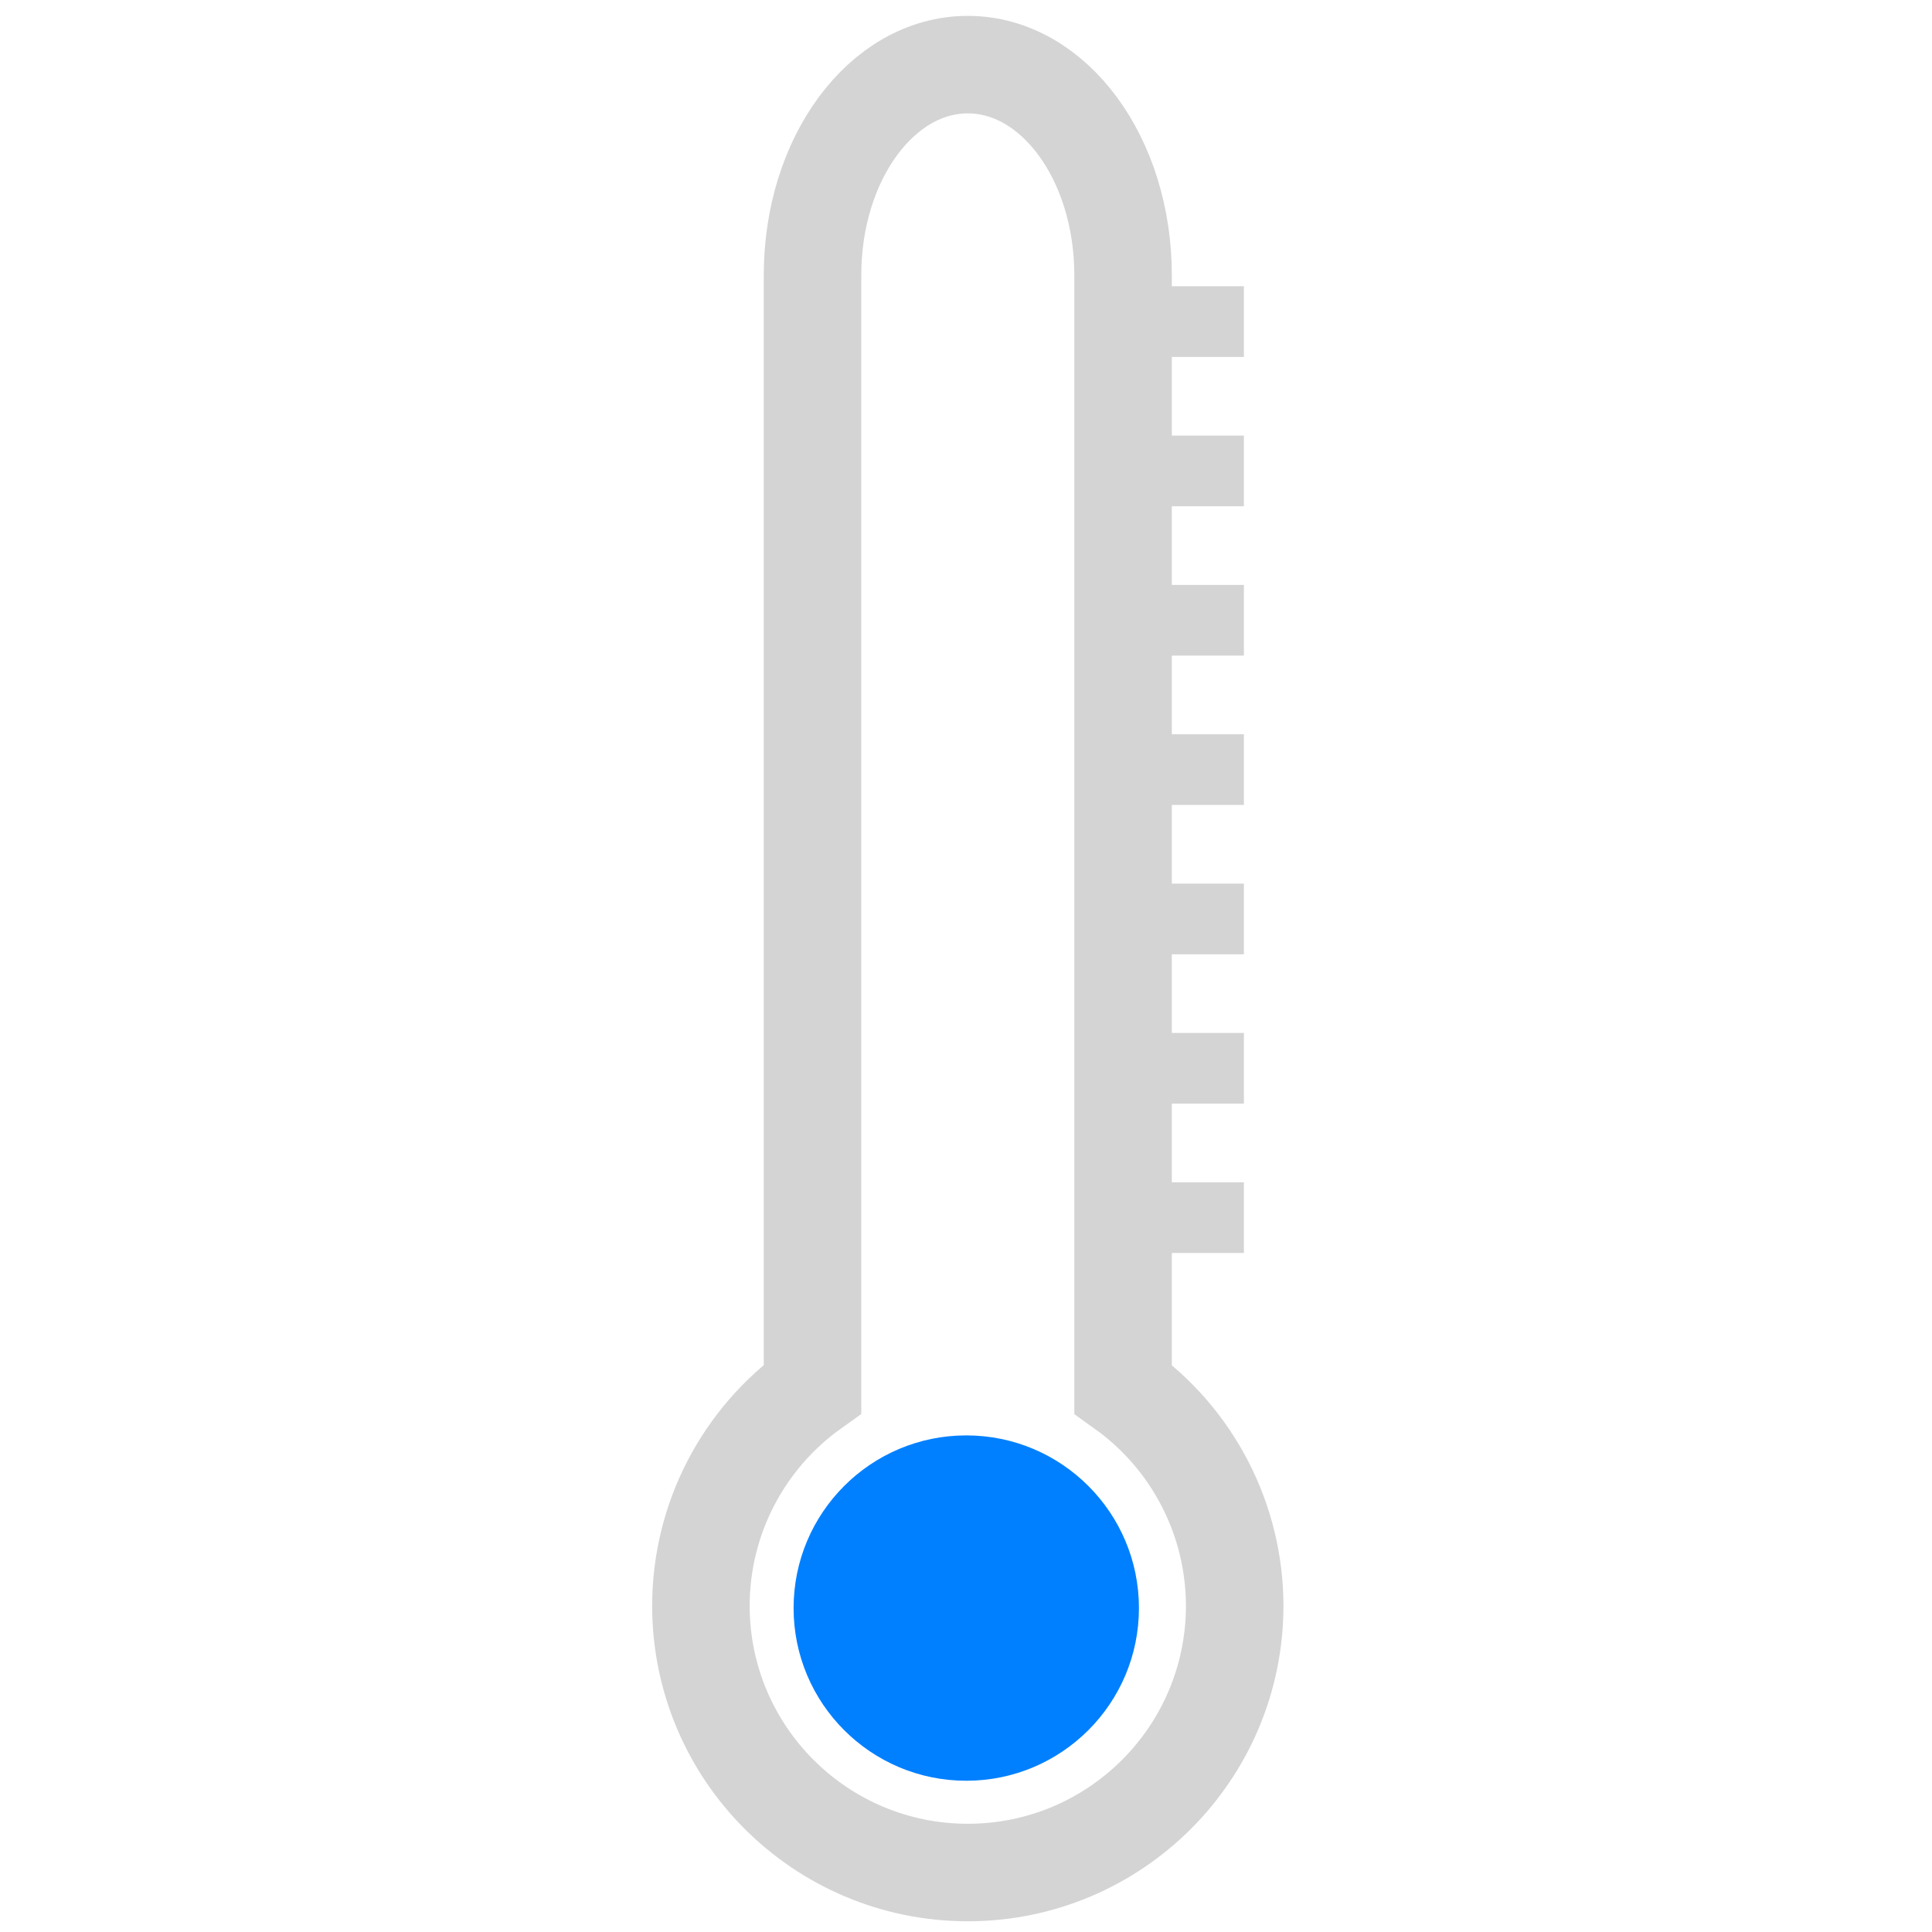 <?xml version="1.0" encoding="UTF-8" standalone="no"?>
<!-- Created with Inkscape (http://www.inkscape.org/) -->

<svg
   xmlns:dc="http://purl.org/dc/elements/1.1/"
   xmlns:cc="http://creativecommons.org/ns#"
   xmlns:rdf="http://www.w3.org/1999/02/22-rdf-syntax-ns#"
   xmlns:svg="http://www.w3.org/2000/svg"
   xmlns="http://www.w3.org/2000/svg"
   xmlns:sodipodi="http://sodipodi.sourceforge.net/DTD/sodipodi-0.dtd"
   xmlns:inkscape="http://www.inkscape.org/namespaces/inkscape"
   width="64"
   height="64"
   viewBox="0 0 16.933 16.933"
   version="1.1"
   id="svg2525"
   inkscape:version="0.92.4 (5da689c313, 2019-01-14)"
   sodipodi:docname="cool-down.svg">
  <defs
     id="defs2519">
    <mask
       maskUnits="userSpaceOnUse"
       id="mask3208">
      <circle
         style="display:inline;fill:none;fill-opacity:1;fill-rule:nonzero;stroke:#d4d4d4;stroke-width:25;stroke-miterlimit:4;stroke-dasharray:none;stroke-opacity:1"
         id="circle3210"
         cx="250"
         cy="411.765"
         r="68.427" />
    </mask>
  </defs>
  <sodipodi:namedview
     id="base"
     pagecolor="#ffffff"
     bordercolor="#666666"
     borderopacity="1.0"
     inkscape:pageopacity="0.0"
     inkscape:pageshadow="2"
     inkscape:zoom="13.765625"
     inkscape:cx="32"
     inkscape:cy="32"
     inkscape:document-units="px"
     inkscape:current-layer="g837"
     showgrid="false"
     units="px"
     inkscape:pagecheckerboard="true"
     fit-margin-top="0"
     fit-margin-left="0"
     fit-margin-right="0"
     fit-margin-bottom="0" />
  <g
     inkscape:label="Layer 1"
     inkscape:groupmode="layer"
     id="layer1"
     transform="translate(-63.385,-221.841)"
     style="display:inline">
    <g
       id="g837"
       transform="matrix(0.129,0,0,0.129,63.321,200.59)">
      <path
         inkscape:connector-curvature="0"
         id="rect3119"
         transform="matrix(0.265,0,0,0.265,0,164.708)"
         d="m 250,16.678 c -22.054,0 -39.809,24.079 -39.809,53.988 V 356.205 c -17.698,12.658 -28.59,33.229 -28.619,55.561 8.7e-4,37.791 30.637,68.426 68.428,68.426 37.791,2e-4 68.427,-30.635 68.428,-68.426 -0.045,-22.034 -10.697,-42.699 -28.619,-55.518 V 70.666 c 0,-29.909 -17.754,-53.988 -39.809,-53.988 z"
         style="display:inline;fill:none;fill-opacity:1;fill-rule:nonzero;stroke:#d4d4d4;stroke-width:25;stroke-miterlimit:4;stroke-dasharray:none;stroke-opacity:1" />
      <circle
         r="11.732"
         cy="273.992"
         cx="66.146"
         id="path3117"
         style="display:inline;fill:#0080ff;fill-opacity:1;fill-rule:nonzero;stroke:none;stroke-width:7.348;stroke-miterlimit:4;stroke-dasharray:none;stroke-opacity:1" />
      <rect
         ry="1.3608103e-05"
         y="224.903"
         x="79.609"
         height="4.537"
         width="5.268"
         id="rect6926"
         style="fill:#d4d4d4;fill-opacity:1;fill-rule:nonzero;stroke:#d4d4d4;stroke-width:0.265;stroke-miterlimit:4;stroke-dasharray:none;stroke-opacity:1" />
      <rect
         style="fill:#d4d4d4;fill-opacity:1;fill-rule:nonzero;stroke:#d4d4d4;stroke-width:0.265;stroke-miterlimit:4;stroke-dasharray:none;stroke-opacity:1"
         id="rect6928"
         width="5.268"
         height="4.537"
         x="79.609"
         y="214.757"
         ry="1.3608103e-05" />
      <rect
         ry="1.3608103e-05"
         y="204.61"
         x="79.609"
         height="4.537"
         width="5.268"
         id="rect6930"
         style="fill:#d4d4d4;fill-opacity:1;fill-rule:nonzero;stroke:#d4d4d4;stroke-width:0.265;stroke-miterlimit:4;stroke-dasharray:none;stroke-opacity:1" />
      <rect
         style="fill:#d4d4d4;fill-opacity:1;fill-rule:nonzero;stroke:#d4d4d4;stroke-width:0.265;stroke-miterlimit:4;stroke-dasharray:none;stroke-opacity:1"
         id="rect6932"
         width="5.268"
         height="4.537"
         x="79.609"
         y="194.464"
         ry="1.3608103e-05" />
      <rect
         ry="1.3608103e-05"
         y="184.318"
         x="79.609"
         height="4.537"
         width="5.268"
         id="rect6934"
         style="fill:#d4d4d4;fill-opacity:1;fill-rule:nonzero;stroke:#d4d4d4;stroke-width:0.265;stroke-miterlimit:4;stroke-dasharray:none;stroke-opacity:1" />
      <rect
         style="fill:#d4d4d4;fill-opacity:1;fill-rule:nonzero;stroke:#d4d4d4;stroke-width:0.265;stroke-miterlimit:4;stroke-dasharray:none;stroke-opacity:1"
         id="rect6936"
         width="5.268"
         height="4.537"
         x="79.609"
         y="235.049"
         ry="1.3608103e-05" />
      <rect
         ry="1.3608103e-05"
         y="245.196"
         x="79.609"
         height="4.537"
         width="5.268"
         id="rect6938"
         style="fill:#d4d4d4;fill-opacity:1;fill-rule:nonzero;stroke:#d4d4d4;stroke-width:0.265;stroke-miterlimit:4;stroke-dasharray:none;stroke-opacity:1" />
    </g>
  </g>
</svg>
